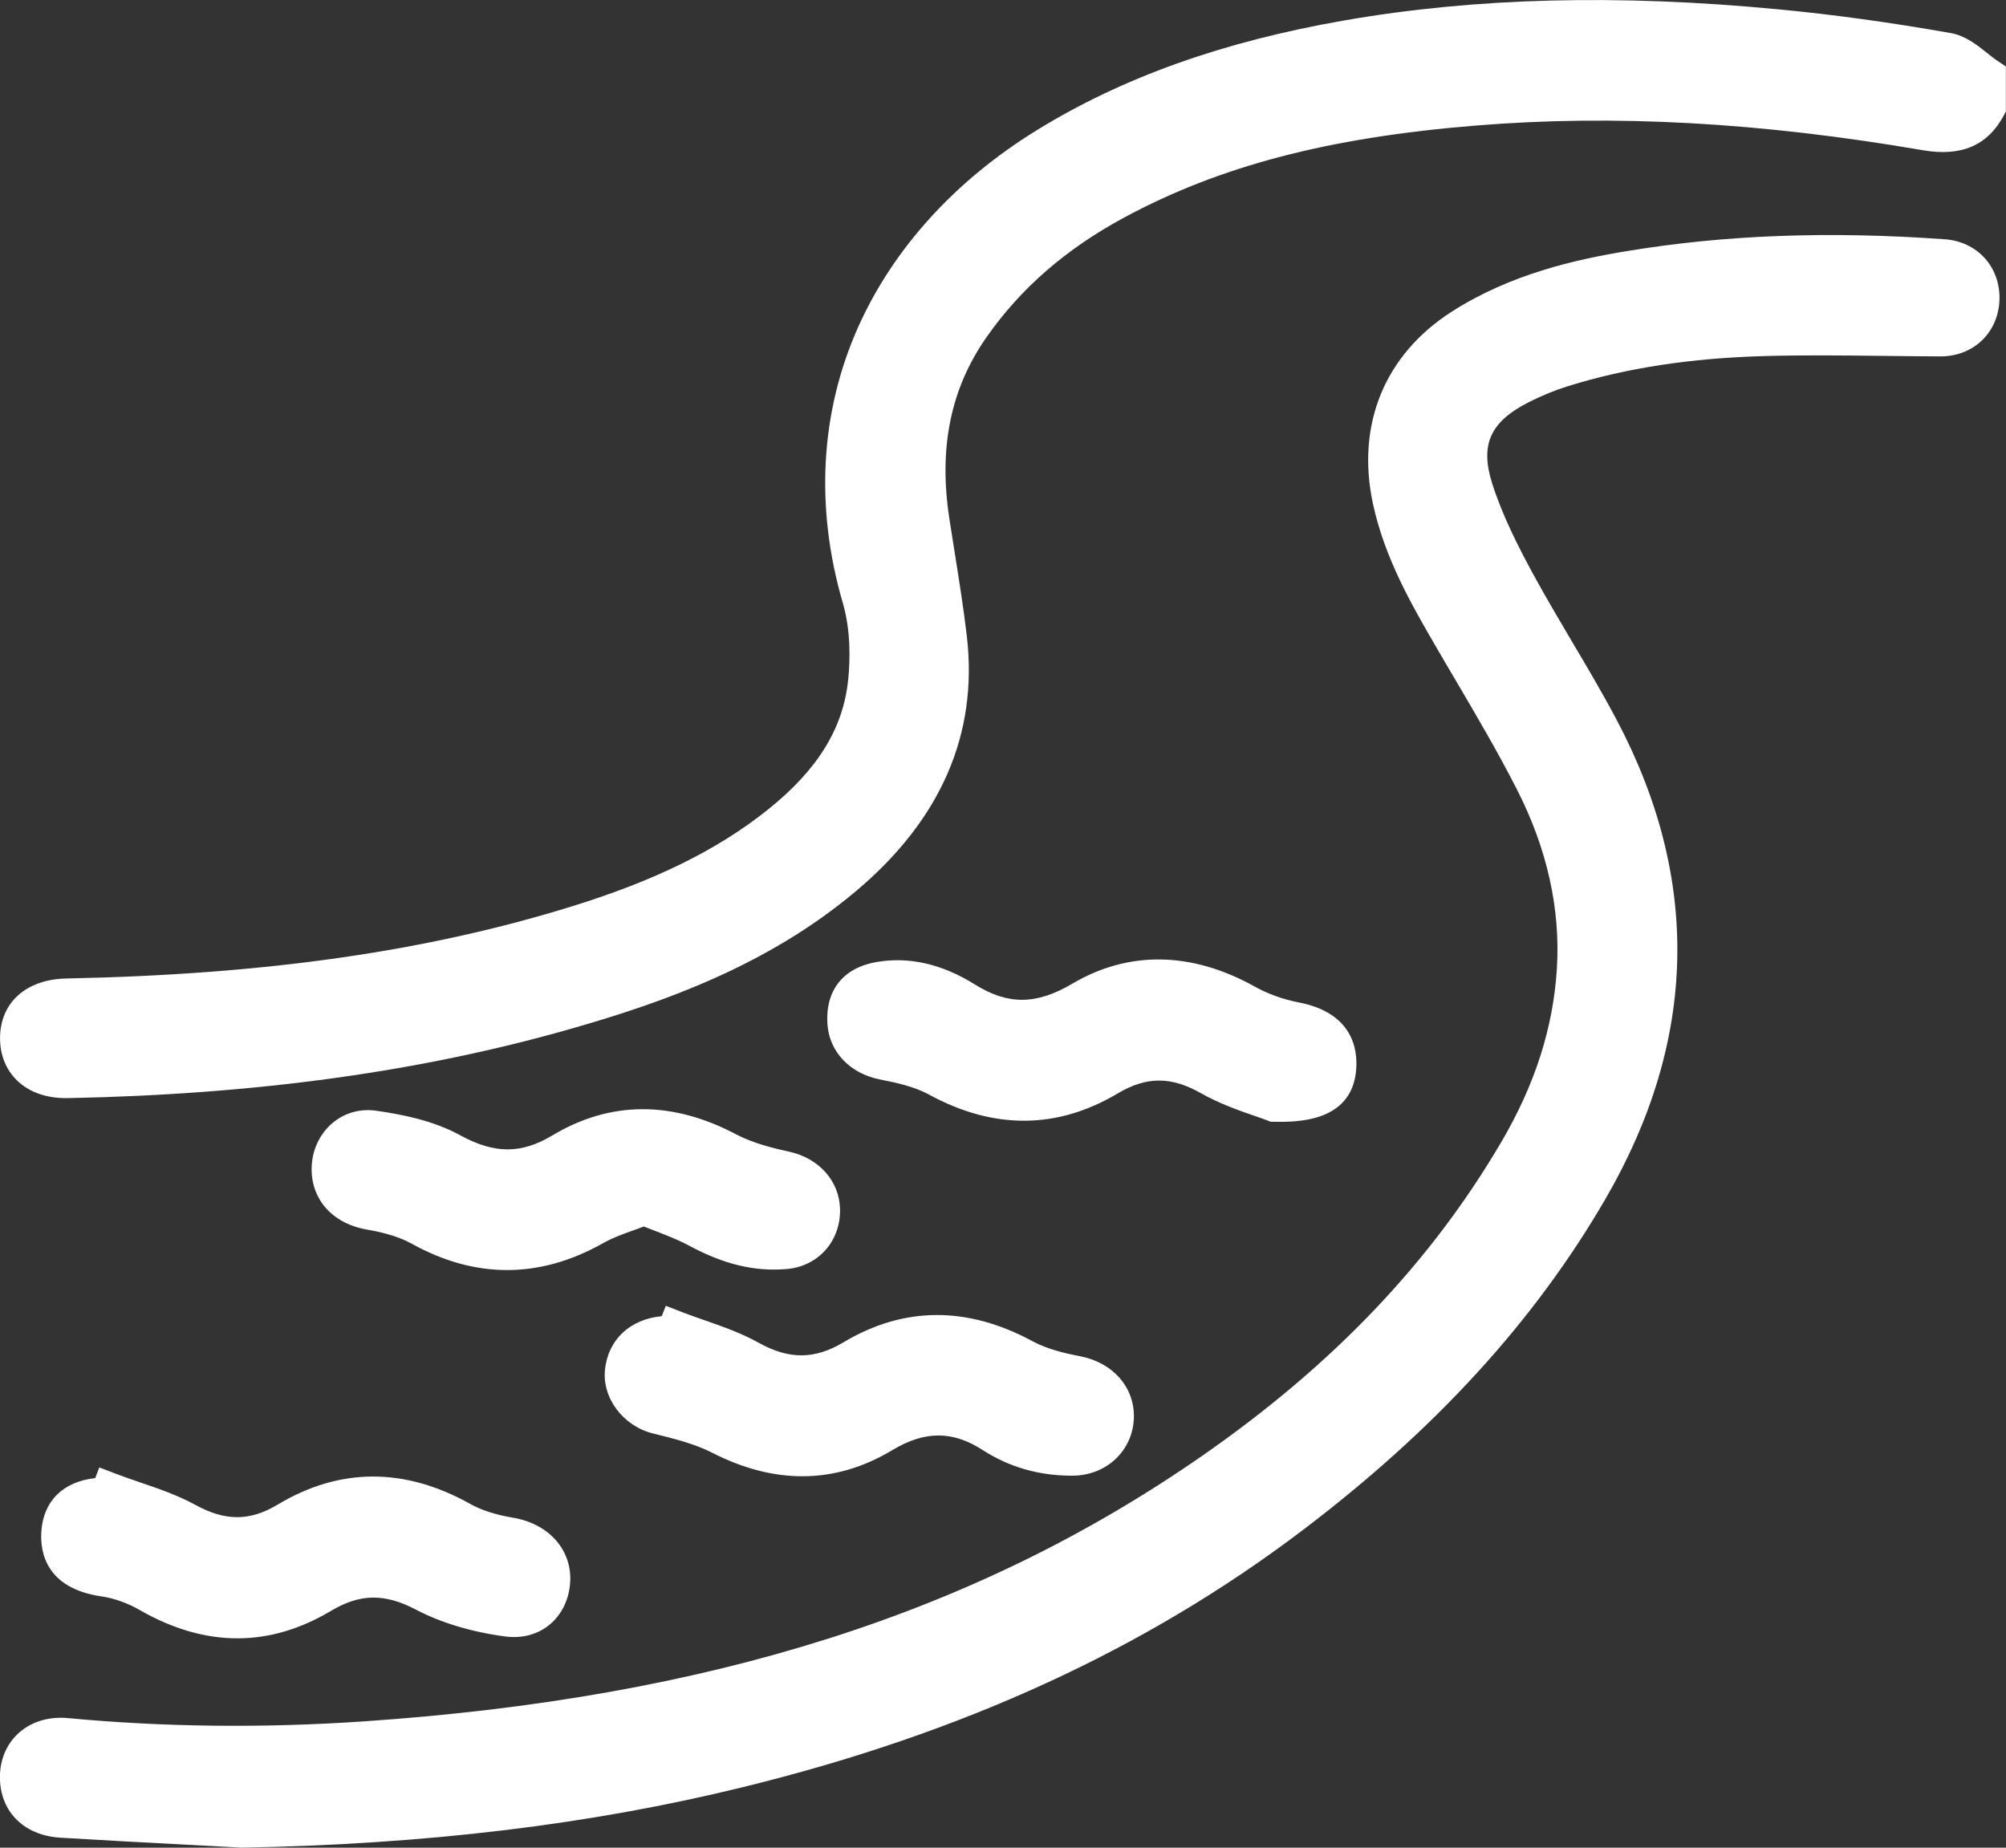<svg width="38" height="35" viewBox="0 0 38 35" fill="none" xmlns="http://www.w3.org/2000/svg">
<rect x="0" y="0" width="38" height="35" fill="#333333" stroke="none"/>
<path d="M37.846 1.158C37.78 1.114 37.711 1.058 37.637 1C37.446 0.848 37.23 0.676 36.957 0.627C35.793 0.422 34.724 0.275 33.69 0.177C30.644 -0.114 27.955 -0.045 25.472 0.386C23.17 0.786 21.262 1.467 19.639 2.467C18.09 3.422 16.92 4.711 16.256 6.196C15.539 7.802 15.437 9.607 15.964 11.416C16.118 11.944 16.105 12.497 16.068 12.868C15.975 13.8 15.486 14.589 14.529 15.35C13.585 16.1 12.416 16.677 10.848 17.164C8.086 18.022 5.038 18.459 1.258 18.535C0.49 18.55 -0.003 18.997 0.001 19.675C0.003 19.989 0.114 20.262 0.321 20.465C0.547 20.685 0.868 20.801 1.248 20.801C1.261 20.801 1.273 20.801 1.285 20.801C4.867 20.731 7.996 20.297 10.853 19.477C12.56 18.987 14.531 18.295 16.209 16.885C17.82 15.533 18.529 13.909 18.316 12.059C18.253 11.52 18.166 10.978 18.083 10.454C18.049 10.242 18.016 10.031 17.983 9.818C17.778 8.48 18.009 7.357 18.688 6.387C19.339 5.457 20.191 4.717 21.291 4.123C23.106 3.144 25.163 2.605 27.959 2.378C30.582 2.164 33.352 2.318 36.428 2.846C37.155 2.971 37.654 2.755 37.958 2.187L37.998 2.112V1.259L37.846 1.158Z" fill="white"/>
<path d="M36.837 4.532C34.639 4.375 32.666 4.449 30.804 4.759C29.851 4.916 28.616 5.19 27.503 5.902C26.233 6.715 25.688 8.038 26.006 9.532C26.227 10.571 26.744 11.461 27.2 12.247C27.326 12.463 27.452 12.68 27.58 12.895C27.973 13.563 28.379 14.254 28.734 14.951C29.309 16.077 29.563 17.222 29.492 18.354C29.421 19.475 29.076 20.548 28.438 21.635C27.101 23.913 25.25 25.855 22.778 27.573C18.483 30.56 13.439 32.159 6.906 32.606C4.998 32.737 3.107 32.716 1.286 32.545C0.935 32.513 0.611 32.606 0.372 32.812C0.15 33.003 0.019 33.278 0.001 33.585C-0.037 34.275 0.422 34.767 1.143 34.81C1.95 34.859 2.769 34.903 3.562 34.945C3.895 34.962 4.229 34.981 4.562 34.998L4.575 34.999H4.587C8.088 34.935 11.19 34.561 14.072 33.853C18.226 32.835 21.69 31.246 24.661 28.997C27.187 27.085 29.07 25.025 30.418 22.701C32.155 19.703 32.224 16.653 30.623 13.633C30.357 13.13 30.064 12.635 29.78 12.156C29.529 11.73 29.268 11.29 29.03 10.852C28.762 10.356 28.461 9.768 28.268 9.163C28.033 8.425 28.226 7.992 28.956 7.62C29.203 7.495 29.456 7.391 29.708 7.313C30.814 6.97 32.026 6.784 33.415 6.745C34.16 6.724 34.921 6.733 35.658 6.741C36.024 6.745 36.39 6.75 36.755 6.751C36.756 6.751 36.757 6.751 36.758 6.751C37.385 6.751 37.854 6.301 37.876 5.681C37.896 5.06 37.46 4.576 36.837 4.532Z" fill="white"/>
<path d="M22.746 20.706C23.108 20.911 23.495 21.044 23.779 21.142C23.87 21.173 23.951 21.201 24.013 21.226L24.071 21.248L24.133 21.249C24.169 21.25 24.211 21.25 24.257 21.25C24.721 21.25 25.615 21.182 25.69 20.265C25.722 19.873 25.623 19.185 24.601 18.988C24.308 18.932 24.018 18.828 23.765 18.686C22.573 18.023 21.379 18.004 20.314 18.633C19.631 19.036 19.095 19.04 18.467 18.648C17.844 18.258 17.215 18.116 16.599 18.224C15.969 18.335 15.633 18.762 15.674 19.398C15.709 19.926 16.102 20.338 16.676 20.449C16.997 20.511 17.33 20.588 17.598 20.734C18.826 21.403 20.032 21.394 21.178 20.709C21.716 20.39 22.186 20.388 22.746 20.706Z" fill="white"/>
<path d="M3.71 28.511C3.368 28.324 3.002 28.198 2.648 28.078C2.499 28.026 2.344 27.974 2.198 27.918L1.881 27.797L1.804 27.999C1.197 28.065 0.821 28.431 0.783 29.012C0.758 29.406 0.873 30.088 1.925 30.24C2.159 30.274 2.415 30.365 2.647 30.498C3.269 30.855 3.887 31.034 4.497 31.034C5.097 31.034 5.689 30.86 6.268 30.515C6.819 30.185 7.287 30.179 7.882 30.492C8.352 30.739 8.937 30.915 9.574 30.999C9.897 31.041 10.2 30.957 10.427 30.762C10.66 30.561 10.796 30.255 10.803 29.921C10.813 29.329 10.375 28.858 9.713 28.748C9.393 28.695 9.122 28.608 8.91 28.489C7.661 27.791 6.432 27.796 5.256 28.503C4.734 28.815 4.271 28.817 3.71 28.511Z" fill="white"/>
<path d="M14.946 21.815C14.647 21.75 14.262 21.655 13.946 21.488C12.729 20.845 11.557 20.852 10.463 21.508C9.873 21.861 9.368 21.86 8.72 21.506C8.198 21.219 7.594 21.107 7.127 21.04C6.826 20.997 6.536 21.077 6.308 21.265C6.069 21.462 5.922 21.759 5.905 22.08C5.873 22.697 6.281 23.173 6.945 23.29C7.179 23.331 7.52 23.404 7.792 23.555C8.395 23.89 9.001 24.058 9.605 24.058C10.22 24.058 10.833 23.885 11.442 23.539C11.604 23.447 11.796 23.378 11.999 23.305C12.065 23.282 12.13 23.259 12.196 23.233C12.267 23.262 12.337 23.289 12.408 23.315C12.636 23.404 12.852 23.487 13.047 23.592C13.708 23.95 14.3 24.092 14.908 24.038C15.504 23.985 15.927 23.506 15.913 22.901C15.901 22.374 15.513 21.936 14.946 21.815Z" fill="white"/>
<path d="M20.448 25.688C20.205 25.642 19.848 25.562 19.561 25.407C18.324 24.738 17.119 24.744 15.979 25.426C15.43 25.754 14.948 25.756 14.367 25.433C14.041 25.251 13.694 25.13 13.357 25.012C13.208 24.961 13.068 24.911 12.929 24.858L12.613 24.735L12.535 24.932C11.939 24.987 11.52 25.373 11.46 25.945C11.405 26.484 11.806 27.015 12.373 27.154C12.758 27.249 13.155 27.347 13.488 27.517C14.071 27.815 14.642 27.964 15.199 27.964C15.784 27.964 16.353 27.799 16.901 27.47C17.518 27.099 18.046 27.099 18.616 27.468C19.114 27.789 19.679 27.953 20.3 27.953C20.307 27.953 20.314 27.953 20.322 27.953C20.958 27.949 21.455 27.482 21.479 26.868C21.499 26.282 21.086 25.808 20.448 25.688Z" fill="white"/>
</svg>
